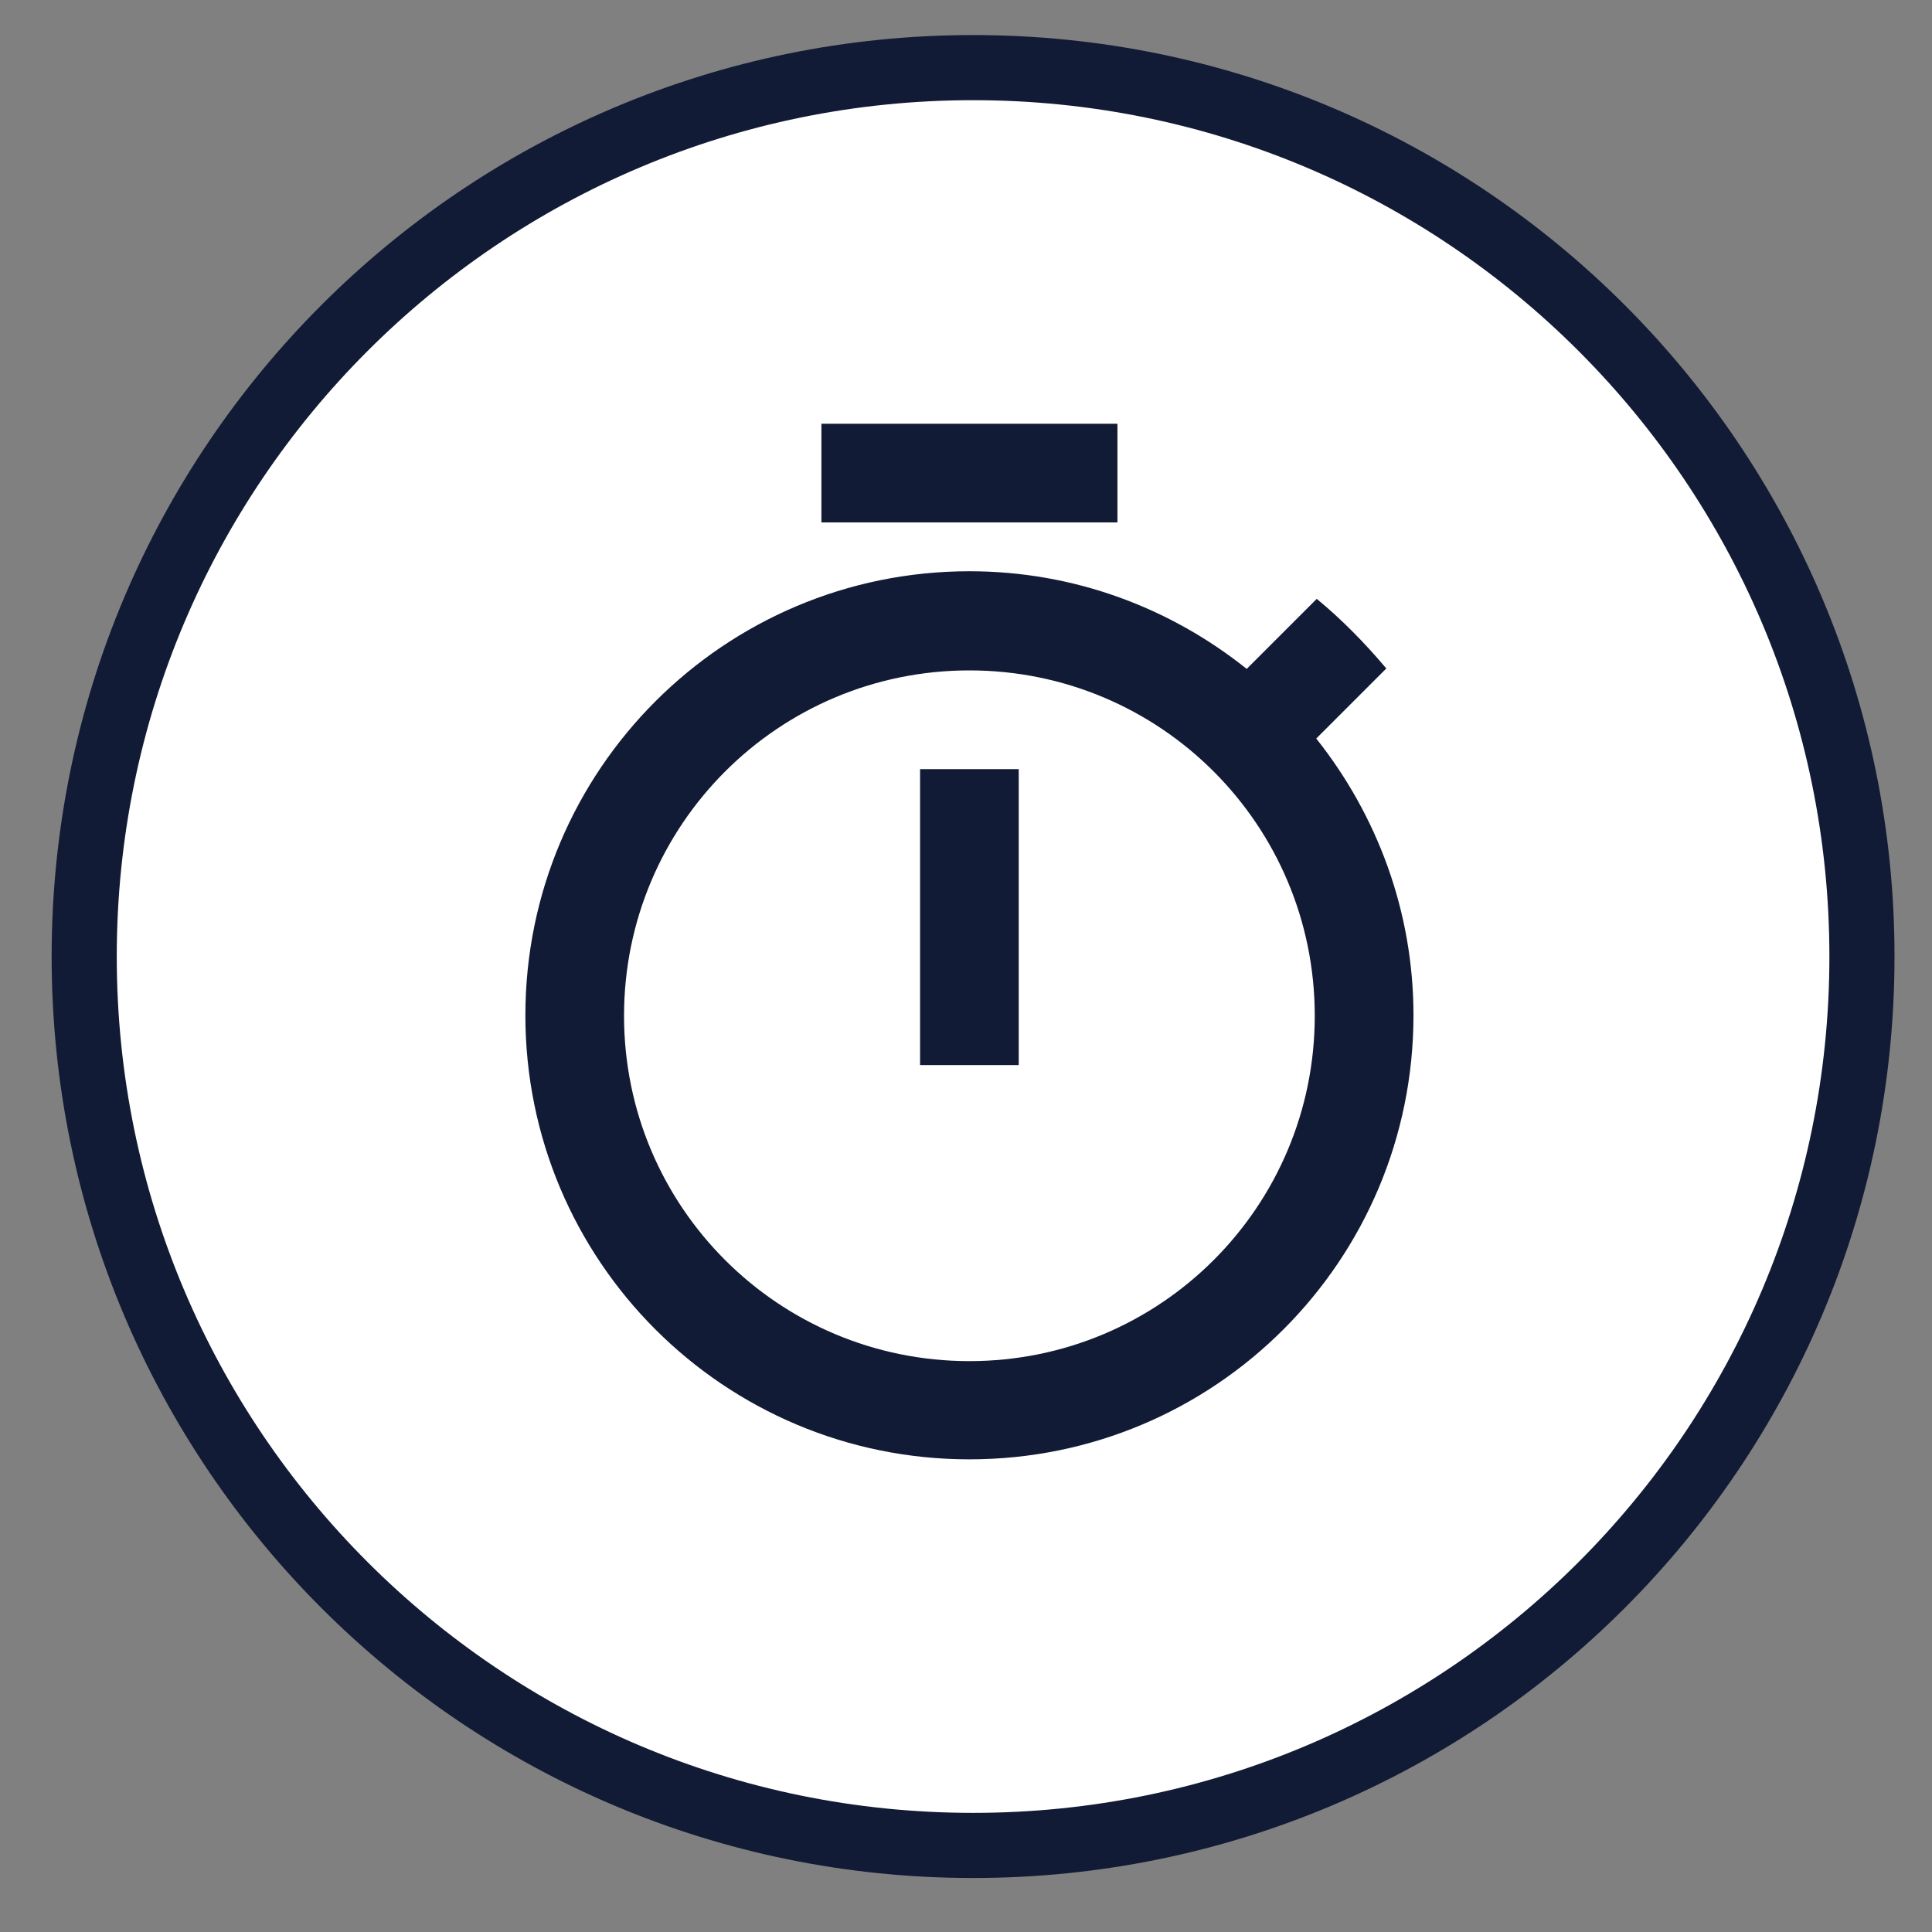 <svg width="31" height="31" viewBox="0 0 31 31" fill="none" xmlns="http://www.w3.org/2000/svg">
<rect x="0" y="0" width="31" height="31" fill="#808080" stroke="none"/>
<path d="M29.876 15.348C29.876 23.225 23.491 29.611 15.614 29.611C7.736 29.611 1.351 23.225 1.351 15.348C1.351 7.471 7.736 1.085 15.614 1.085C23.491 1.085 29.876 7.471 29.876 15.348Z" fill="white" stroke="#121B35" stroke-width="1.045"/>
<g clip-path="url(#clip0_60_16884)">
<path d="M17.93 6.799H13.18V8.382H17.93V6.799V6.799ZM14.763 17.09H16.346V12.341H14.763V17.09ZM21.12 11.85L22.244 10.726C21.904 10.322 21.532 9.942 21.128 9.609L20.004 10.733C18.777 9.752 17.233 9.166 15.555 9.166C11.62 9.166 8.43 12.356 8.43 16.291C8.43 20.226 11.612 23.416 15.555 23.416C19.497 23.416 22.68 20.226 22.68 16.291C22.68 14.62 22.094 13.077 21.12 11.85ZM15.555 21.84C12.491 21.84 10.013 19.363 10.013 16.299C10.013 13.235 12.491 10.757 15.555 10.757C18.618 10.757 21.096 13.235 21.096 16.299C21.096 19.363 18.618 21.84 15.555 21.84Z" fill="#121B35"/>
</g>
<defs>
<clipPath id="clip0_60_16884">
<rect width="19" height="19" fill="white" transform="translate(6 6)"/>
</clipPath>
</defs>
</svg>
